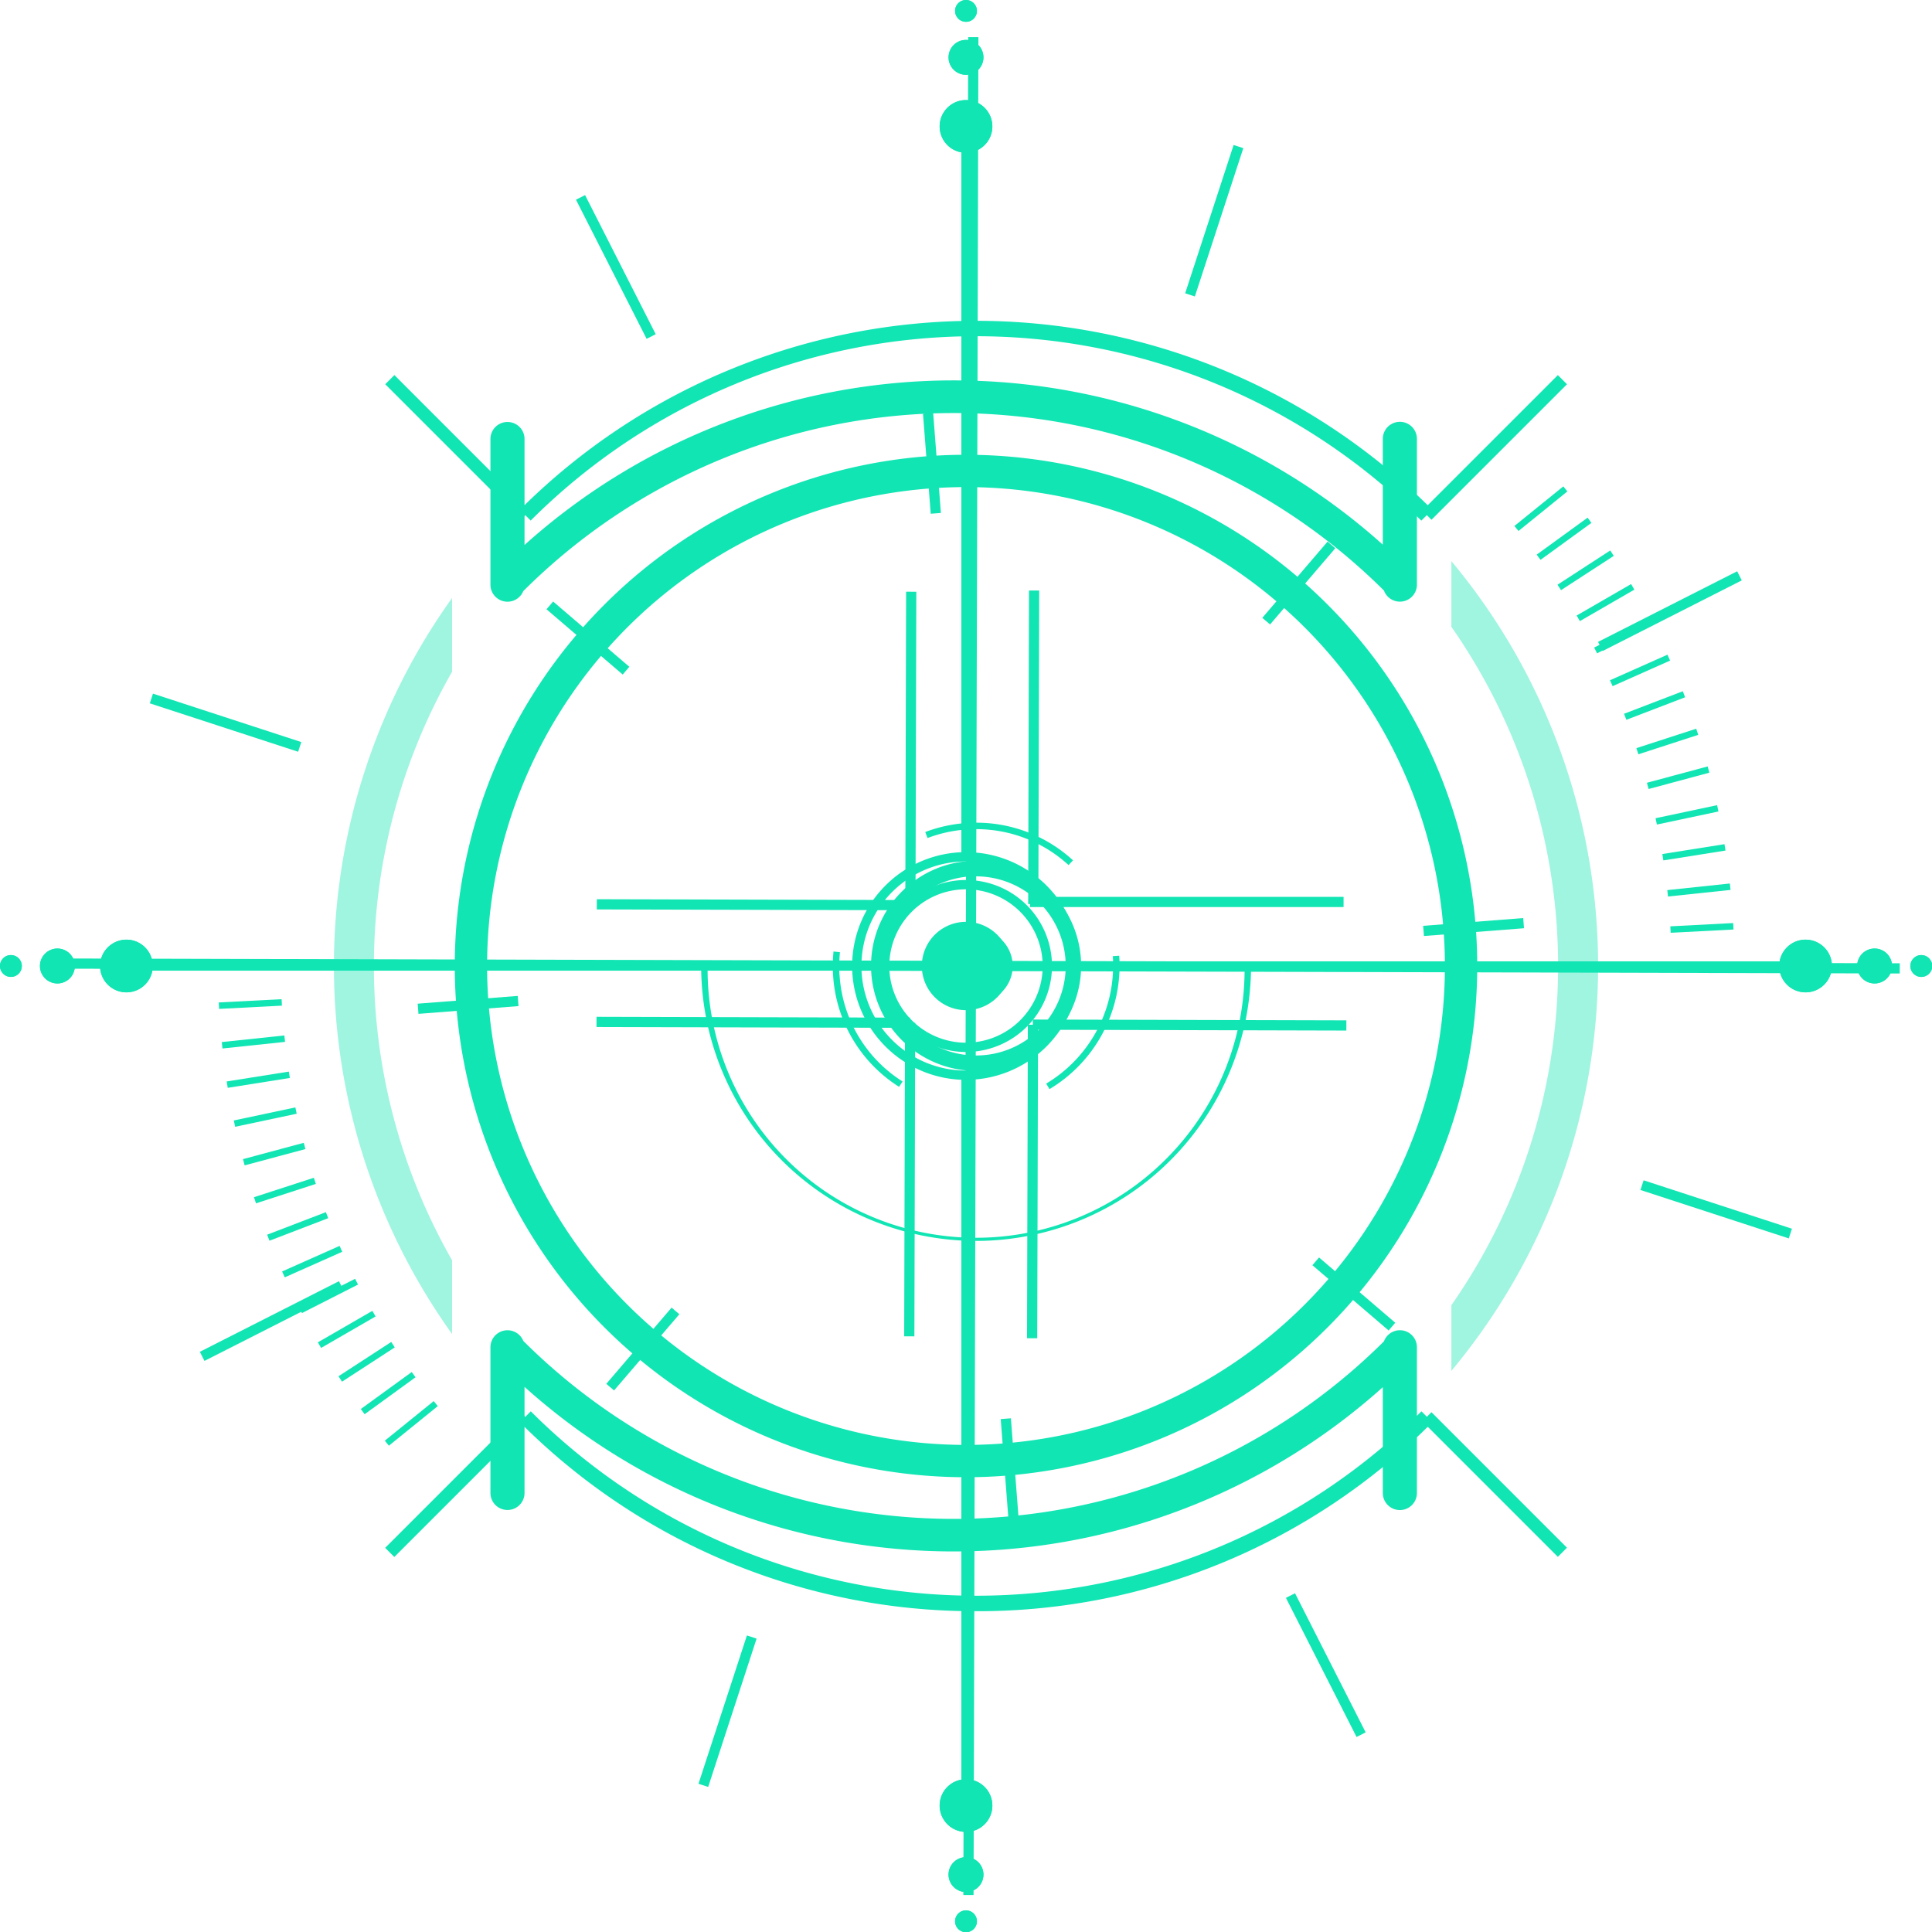 <svg xmlns="http://www.w3.org/2000/svg" xmlns:xlink="http://www.w3.org/1999/xlink" viewBox="0 0 490.72 490.72"><defs><style>.cls-1{mask:url(#mask);filter:url(#luminosity-noclip-15);}.cls-10,.cls-12,.cls-14,.cls-16,.cls-18,.cls-2,.cls-20,.cls-22,.cls-24,.cls-26,.cls-28,.cls-4,.cls-6,.cls-8{mix-blend-mode:multiply;}.cls-2{fill:url(#Безымянный_градиент_17);}.cls-3,.cls-7{mask:url(#mask-2);}.cls-3{filter:url(#luminosity-noclip-20);}.cls-4{fill:url(#linear-gradient);}.cls-27,.cls-5{mask:url(#mask-3);}.cls-5{filter:url(#luminosity-noclip-21);}.cls-6{fill:url(#linear-gradient-2);}.cls-7{filter:url(#luminosity-noclip-22);}.cls-8{fill:url(#linear-gradient-3);}.cls-15,.cls-9{mask:url(#mask-5);}.cls-9{filter:url(#luminosity-noclip-23);}.cls-10{fill:url(#linear-gradient-4);}.cls-11,.cls-17{mask:url(#mask-6);}.cls-11{filter:url(#luminosity-noclip-24);}.cls-12{fill:url(#linear-gradient-5);}.cls-13{mask:url(#mask-7);filter:url(#luminosity-noclip-16);}.cls-14{fill:url(#Безымянный_градиент_17-2);}.cls-15{filter:url(#luminosity-noclip-25);}.cls-16{fill:url(#linear-gradient-6);}.cls-17{filter:url(#luminosity-noclip-26);}.cls-18{fill:url(#linear-gradient-7);}.cls-19,.cls-21{mask:url(#mask-10);}.cls-19{filter:url(#luminosity-noclip-27);}.cls-20{fill:url(#linear-gradient-8);}.cls-21{filter:url(#luminosity-noclip-28);}.cls-22{fill:url(#linear-gradient-9);}.cls-23,.cls-25{mask:url(#mask-12);}.cls-23{filter:url(#luminosity-noclip-17);}.cls-24{fill:url(#linear-gradient-10);}.cls-25{filter:url(#luminosity-noclip-18);}.cls-26{fill:url(#linear-gradient-11);}.cls-27{filter:url(#luminosity-noclip-19);}.cls-28{fill:url(#linear-gradient-12);}.cls-29{opacity:0.2;}.cls-30{mask:url(#mask-15);}.cls-31{fill:#11e5b3;}.cls-32{mask:url(#mask-16);}.cls-33{mask:url(#mask-17);}.cls-34{mask:url(#mask-18);}.cls-35{mask:url(#mask-19);}.cls-36{mask:url(#mask-20);}.cls-37{mask:url(#mask-21);}.cls-38{mask:url(#mask-22);}.cls-39{mask:url(#mask-23);}.cls-40{mask:url(#mask-24);}.cls-41{mask:url(#mask-25);}.cls-42{mask:url(#mask-26);}.cls-43{opacity:0.4;}.cls-44{mask:url(#mask-27);}.cls-45{mask:url(#mask-28);}.cls-46{filter:url(#luminosity-noclip-12);}.cls-47{filter:url(#luminosity-noclip-10);}.cls-48{filter:url(#luminosity-noclip-7);}.cls-49{filter:url(#luminosity-noclip-6);}.cls-50{filter:url(#luminosity-noclip-5);}.cls-51{filter:url(#luminosity-noclip-3);}.cls-52{filter:url(#luminosity-noclip-2);}.cls-53{filter:url(#luminosity-noclip);}</style><filter id="luminosity-noclip" x="55.35" y="-8436.55" width="385.16" height="32766" filterUnits="userSpaceOnUse" color-interpolation-filters="sRGB"><feFlood flood-color="#fff" result="bg"/><feBlend in="SourceGraphic" in2="bg"/></filter><mask id="mask" x="55.35" y="-8436.55" width="385.16" height="32766" maskUnits="userSpaceOnUse"><g class="cls-53"/></mask><radialGradient id="Безымянный_градиент_17" cx="247.93" cy="245.36" r="192.58" gradientUnits="userSpaceOnUse"><stop offset="0" stop-color="#fff"/><stop offset="0.12" stop-color="#fbfbfb"/><stop offset="0.25" stop-color="#eee"/><stop offset="0.37" stop-color="#dadada"/><stop offset="0.5" stop-color="#bcbcbc"/><stop offset="0.63" stop-color="#979797"/><stop offset="0.76" stop-color="#696969"/><stop offset="0.89" stop-color="#343434"/><stop offset="1"/></radialGradient><filter id="luminosity-noclip-2" x="282.87" y="-8436.55" width="91.37" height="32766" filterUnits="userSpaceOnUse" color-interpolation-filters="sRGB"><feFlood flood-color="#fff" result="bg"/><feBlend in="SourceGraphic" in2="bg"/></filter><mask id="mask-2" x="282.87" y="-8436.55" width="91.37" height="32766" maskUnits="userSpaceOnUse"><g class="cls-52"/></mask><linearGradient id="linear-gradient" x1="353.68" y1="205.4" x2="304.6" y2="254.48" gradientUnits="userSpaceOnUse"><stop offset="0" stop-color="#fff"/><stop offset="0.03" stop-color="#ededed"/><stop offset="0.14" stop-color="#b6b6b6"/><stop offset="0.26" stop-color="#868686"/><stop offset="0.37" stop-color="#5d5d5d"/><stop offset="0.49" stop-color="#3b3b3b"/><stop offset="0.61" stop-color="#212121"/><stop offset="0.73" stop-color="#0f0f0f"/><stop offset="0.86" stop-color="#040404"/><stop offset="1"/></linearGradient><filter id="luminosity-noclip-3" x="251.92" y="-8436.55" width="16.61" height="32766" filterUnits="userSpaceOnUse" color-interpolation-filters="sRGB"><feFlood flood-color="#fff" result="bg"/><feBlend in="SourceGraphic" in2="bg"/></filter><mask id="mask-3" x="251.92" y="-8436.55" width="16.61" height="32766" maskUnits="userSpaceOnUse"><g class="cls-51"/></mask><linearGradient id="linear-gradient-2" x1="285.61" y1="724.79" x2="236.4" y2="774" gradientTransform="matrix(1, 0, 0, -1, 0, 1079.74)" xlink:href="#linear-gradient"/><linearGradient id="linear-gradient-3" x1="353.68" y1="793.34" x2="304.6" y2="842.42" gradientTransform="matrix(1, 0, 0, -1, 0, 1079.74)" xlink:href="#linear-gradient"/><filter id="luminosity-noclip-5" x="220.69" y="-8436.55" width="16.61" height="32766" filterUnits="userSpaceOnUse" color-interpolation-filters="sRGB"><feFlood flood-color="#fff" result="bg"/><feBlend in="SourceGraphic" in2="bg"/></filter><mask id="mask-5" x="220.69" y="-8436.55" width="16.61" height="32766" maskUnits="userSpaceOnUse"><g class="cls-50"/></mask><linearGradient id="linear-gradient-4" x1="-129.01" y1="136.86" x2="-178.22" y2="186.06" gradientTransform="matrix(-1, 0, 0, 1, 74.6, 0)" xlink:href="#linear-gradient"/><filter id="luminosity-noclip-6" x="114.98" y="-8436.55" width="91.37" height="32766" filterUnits="userSpaceOnUse" color-interpolation-filters="sRGB"><feFlood flood-color="#fff" result="bg"/><feBlend in="SourceGraphic" in2="bg"/></filter><mask id="mask-6" x="114.98" y="-8436.55" width="91.37" height="32766" maskUnits="userSpaceOnUse"><g class="cls-49"/></mask><linearGradient id="linear-gradient-5" x1="-60.94" y1="205.4" x2="-110.02" y2="254.48" gradientTransform="matrix(-1, 0, 0, 1, 74.6, 0)" xlink:href="#linear-gradient"/><filter id="luminosity-noclip-7" x="175.17" y="-8436.55" width="142.83" height="32766" filterUnits="userSpaceOnUse" color-interpolation-filters="sRGB"><feFlood flood-color="#fff" result="bg"/><feBlend in="SourceGraphic" in2="bg"/></filter><mask id="mask-7" x="175.17" y="-8436.55" width="142.83" height="32766" maskUnits="userSpaceOnUse"><g class="cls-48"/></mask><radialGradient id="Безымянный_градиент_17-2" cx="246.59" cy="245.36" r="71.42" gradientTransform="translate(56.77 -46.15) rotate(12.07)" xlink:href="#Безымянный_градиент_17"/><linearGradient id="linear-gradient-6" x1="-129.01" y1="724.79" x2="-178.22" y2="774" gradientTransform="translate(74.6 1079.74) rotate(180)" xlink:href="#linear-gradient"/><linearGradient id="linear-gradient-7" x1="-60.94" y1="793.34" x2="-110.02" y2="842.42" gradientTransform="translate(74.6 1079.74) rotate(180)" xlink:href="#linear-gradient"/><filter id="luminosity-noclip-10" x="140.11" y="-8436.55" width="205.41" height="32766" filterUnits="userSpaceOnUse" color-interpolation-filters="sRGB"><feFlood flood-color="#fff" result="bg"/><feBlend in="SourceGraphic" in2="bg"/></filter><mask id="mask-10" x="140.11" y="-8436.55" width="205.41" height="32766" maskUnits="userSpaceOnUse"><g class="cls-47"/></mask><linearGradient id="linear-gradient-8" x1="242.82" y1="120.8" x2="242.82" y2="64.74" gradientUnits="userSpaceOnUse"><stop offset="0" stop-color="#fff"/><stop offset="0.01" stop-color="#f6f6f6"/><stop offset="0.05" stop-color="#c8c8c8"/><stop offset="0.09" stop-color="#9d9d9d"/><stop offset="0.14" stop-color="#777"/><stop offset="0.2" stop-color="#575757"/><stop offset="0.25" stop-color="#3b3b3b"/><stop offset="0.32" stop-color="#252525"/><stop offset="0.4" stop-color="#141414"/><stop offset="0.49" stop-color="#090909"/><stop offset="0.63" stop-color="#020202"/><stop offset="1"/></linearGradient><linearGradient id="linear-gradient-9" x1="-216.1" y1="1084.18" x2="-216.1" y2="1028.11" gradientTransform="translate(26.72 1454.28) rotate(180)" xlink:href="#linear-gradient-8"/><filter id="luminosity-noclip-12" x="159.13" y="-8436.55" width="166.19" height="32766" filterUnits="userSpaceOnUse" color-interpolation-filters="sRGB"><feFlood flood-color="#fff" result="bg"/><feBlend in="SourceGraphic" in2="bg"/></filter><mask id="mask-12" x="159.13" y="-8436.55" width="166.19" height="32766" maskUnits="userSpaceOnUse"><g class="cls-46"/></mask><linearGradient id="linear-gradient-10" x1="159.13" y1="330.54" x2="325.32" y2="330.54" gradientUnits="userSpaceOnUse"><stop offset="0.03"/><stop offset="0.07" stop-color="#212121"/><stop offset="0.16" stop-color="#646464"/><stop offset="0.26" stop-color="#9b9b9b"/><stop offset="0.34" stop-color="#c6c6c6"/><stop offset="0.41" stop-color="#e5e5e5"/><stop offset="0.48" stop-color="#f8f8f8"/><stop offset="0.52" stop-color="#fff"/><stop offset="0.56" stop-color="#f8f8f8"/><stop offset="0.62" stop-color="#e6e6e6"/><stop offset="0.7" stop-color="#c8c8c8"/><stop offset="0.77" stop-color="#9e9e9e"/><stop offset="0.86" stop-color="#696969"/><stop offset="0.95" stop-color="#282828"/><stop offset="1"/></linearGradient><linearGradient id="linear-gradient-11" x1="159.13" y1="160.18" x2="325.32" y2="160.18" xlink:href="#linear-gradient-10"/><linearGradient id="linear-gradient-12" x1="285.61" y1="136.86" x2="236.4" y2="186.06" xlink:href="#linear-gradient"/><filter id="luminosity-noclip-15" x="55.35" y="52.78" width="385.16" height="385.16" filterUnits="userSpaceOnUse" color-interpolation-filters="sRGB"><feFlood flood-color="#fff" result="bg"/><feBlend in="SourceGraphic" in2="bg"/></filter><mask id="mask-15" x="55.35" y="52.78" width="385.16" height="385.16" maskUnits="userSpaceOnUse"><g class="cls-1"><circle class="cls-2" cx="247.93" cy="245.36" r="192.58"/></g></mask><filter id="luminosity-noclip-16" x="175.17" y="173.94" width="142.83" height="142.83" filterUnits="userSpaceOnUse" color-interpolation-filters="sRGB"><feFlood flood-color="#fff" result="bg"/><feBlend in="SourceGraphic" in2="bg"/></filter><mask id="mask-16" x="175.17" y="173.94" width="142.83" height="142.83" maskUnits="userSpaceOnUse"><g class="cls-13"><circle class="cls-14" cx="246.59" cy="245.36" r="71.4" transform="translate(-45.86 57) rotate(-12.07)"/></g></mask><filter id="luminosity-noclip-17" x="159.13" y="310.71" width="166.19" height="39.67" filterUnits="userSpaceOnUse" color-interpolation-filters="sRGB"><feFlood flood-color="#fff" result="bg"/><feBlend in="SourceGraphic" in2="bg"/></filter><mask id="mask-17" x="159.13" y="310.71" width="166.19" height="39.67" maskUnits="userSpaceOnUse"><g class="cls-23"><path class="cls-24" d="M319.44,312.6a109.38,109.38,0,0,1-154.4.09,3.05,3.05,0,0,0-5.91,1.07v26.13a3.06,3.06,0,0,0,6.12,0v-19a115.2,115.2,0,0,0,154-.05v19a3.06,3.06,0,0,0,6.11,0V313.76a3.06,3.06,0,0,0-5.88-1.16Z"/></g></mask><filter id="luminosity-noclip-18" x="159.13" y="140.34" width="166.19" height="39.67" filterUnits="userSpaceOnUse" color-interpolation-filters="sRGB"><feFlood flood-color="#fff" result="bg"/><feBlend in="SourceGraphic" in2="bg"/></filter><mask id="mask-18" x="159.13" y="140.34" width="166.19" height="39.67" maskUnits="userSpaceOnUse"><g class="cls-25"><path class="cls-26" d="M319.44,178.12A109.38,109.38,0,0,0,165,178a3.05,3.05,0,0,1-5.91-1.07V150.83a3.06,3.06,0,1,1,6.12,0v19a115.2,115.2,0,0,1,154,.05v-19a3.06,3.06,0,1,1,6.11,0V177a3.06,3.06,0,0,1-5.88,1.16Z"/></g></mask><filter id="luminosity-noclip-19" x="251.92" y="116.64" width="16.61" height="91.2" filterUnits="userSpaceOnUse" color-interpolation-filters="sRGB"><feFlood flood-color="#fff" result="bg"/><feBlend in="SourceGraphic" in2="bg"/></filter><mask id="mask-19" x="251.92" y="116.64" width="16.61" height="91.2" maskUnits="userSpaceOnUse"><g class="cls-27"><path class="cls-28" d="M268.53,207.84V119.78a137.92,137.92,0,0,0-16.61-3.14v84.94A42.61,42.61,0,0,1,268.53,207.84Z"/></g></mask><filter id="luminosity-noclip-20" x="282.87" y="222.83" width="91.37" height="15.39" filterUnits="userSpaceOnUse" color-interpolation-filters="sRGB"><feFlood flood-color="#fff" result="bg"/><feBlend in="SourceGraphic" in2="bg"/></filter><mask id="mask-20" x="282.87" y="222.83" width="91.37" height="15.39" maskUnits="userSpaceOnUse"><g class="cls-3"><path class="cls-4" d="M288.35,238.23h85.89a145.28,145.28,0,0,0-3.13-15.4H282.87A44.62,44.62,0,0,1,288.35,238.23Z"/></g></mask><filter id="luminosity-noclip-21" x="251.92" y="283.97" width="16.61" height="91.2" filterUnits="userSpaceOnUse" color-interpolation-filters="sRGB"><feFlood flood-color="#fff" result="bg"/><feBlend in="SourceGraphic" in2="bg"/></filter><mask id="mask-21" x="251.92" y="283.97" width="16.61" height="91.2" maskUnits="userSpaceOnUse"><g class="cls-5"><path class="cls-6" d="M268.53,284V372a137.92,137.92,0,0,1-16.61,3.14V290.23A42.76,42.76,0,0,0,268.53,284Z"/></g></mask><filter id="luminosity-noclip-22" x="282.87" y="253.58" width="91.37" height="15.39" filterUnits="userSpaceOnUse" color-interpolation-filters="sRGB"><feFlood flood-color="#fff" result="bg"/><feBlend in="SourceGraphic" in2="bg"/></filter><mask id="mask-22" x="282.87" y="253.58" width="91.37" height="15.39" maskUnits="userSpaceOnUse"><g class="cls-7"><path class="cls-8" d="M288.35,253.58h85.89A144.59,144.59,0,0,1,371.11,269H282.87A44.56,44.56,0,0,0,288.35,253.58Z"/></g></mask><filter id="luminosity-noclip-23" x="220.69" y="116.64" width="16.61" height="91.2" filterUnits="userSpaceOnUse" color-interpolation-filters="sRGB"><feFlood flood-color="#fff" result="bg"/><feBlend in="SourceGraphic" in2="bg"/></filter><mask id="mask-23" x="220.69" y="116.64" width="16.61" height="91.2" maskUnits="userSpaceOnUse"><g class="cls-9"><path class="cls-10" d="M220.69,207.84V119.78a137.92,137.92,0,0,1,16.61-3.14v84.94A42.49,42.49,0,0,0,220.69,207.84Z"/></g></mask><filter id="luminosity-noclip-24" x="114.98" y="222.83" width="91.37" height="15.39" filterUnits="userSpaceOnUse" color-interpolation-filters="sRGB"><feFlood flood-color="#fff" result="bg"/><feBlend in="SourceGraphic" in2="bg"/></filter><mask id="mask-24" x="114.98" y="222.83" width="91.37" height="15.39" maskUnits="userSpaceOnUse"><g class="cls-11"><path class="cls-12" d="M200.87,238.23H115a145.26,145.26,0,0,1,3.12-15.4h88.24A44.6,44.6,0,0,0,200.87,238.23Z"/></g></mask><filter id="luminosity-noclip-25" x="220.69" y="283.97" width="16.61" height="91.2" filterUnits="userSpaceOnUse" color-interpolation-filters="sRGB"><feFlood flood-color="#fff" result="bg"/><feBlend in="SourceGraphic" in2="bg"/></filter><mask id="mask-25" x="220.69" y="283.97" width="16.61" height="91.2" maskUnits="userSpaceOnUse"><g class="cls-15"><path class="cls-16" d="M220.69,284V372a137.92,137.92,0,0,0,16.61,3.14V290.23A42.65,42.65,0,0,1,220.69,284Z"/></g></mask><filter id="luminosity-noclip-26" x="114.98" y="253.58" width="91.37" height="15.39" filterUnits="userSpaceOnUse" color-interpolation-filters="sRGB"><feFlood flood-color="#fff" result="bg"/><feBlend in="SourceGraphic" in2="bg"/></filter><mask id="mask-26" x="114.98" y="253.58" width="91.37" height="15.39" maskUnits="userSpaceOnUse"><g class="cls-17"><path class="cls-18" d="M200.87,253.58H115A144.57,144.57,0,0,0,118.1,269h88.24A44.55,44.55,0,0,1,200.87,253.58Z"/></g></mask><filter id="luminosity-noclip-27" x="140.11" y="64.74" width="205.41" height="56.07" filterUnits="userSpaceOnUse" color-interpolation-filters="sRGB"><feFlood flood-color="#fff" result="bg"/><feBlend in="SourceGraphic" in2="bg"/></filter><mask id="mask-27" x="140.11" y="64.74" width="205.41" height="56.07" maskUnits="userSpaceOnUse"><g class="cls-19"><path class="cls-20" d="M140.9,90.9l-.79,29.9s96-71.62,205.42,0V88.54S247.15,33.44,140.9,90.9Z"/></g></mask><filter id="luminosity-noclip-28" x="140.11" y="370.1" width="205.41" height="56.07" filterUnits="userSpaceOnUse" color-interpolation-filters="sRGB"><feFlood flood-color="#fff" result="bg"/><feBlend in="SourceGraphic" in2="bg"/></filter><mask id="mask-28" x="140.11" y="370.1" width="205.41" height="56.07" maskUnits="userSpaceOnUse"><g class="cls-21"><path class="cls-22" d="M344.74,400l.79-29.91s-96,71.62-205.42,0v32.27S238.49,457.46,344.74,400Z"/></g></mask></defs><title>circle_12_green</title><g id="Layer_2" data-name="Layer 2"><g id="Layer_1-2" data-name="Layer 1"><g class="cls-29"><g class="cls-30"><circle class="cls-31" cx="247.93" cy="245.36" r="192.58"/></g></g><rect class="cls-31" x="355.3" y="112.01" width="48.68" height="3.28" transform="translate(30.83 301.73) rotate(-45)"/><rect class="cls-31" x="91.87" y="375.43" width="48.69" height="3.28" transform="translate(-232.6 192.64) rotate(-45)"/><rect class="cls-31" x="378" y="352.73" width="3.28" height="48.68" transform="translate(-155.44 378.88) rotate(-45)"/><rect class="cls-31" x="114.58" y="89.31" width="3.28" height="48.68" transform="translate(-46.32 115.46) rotate(-45)"/><path class="cls-31" d="M257.22,245.36a9.29,9.29,0,1,1-9.29-9.29A9.29,9.29,0,0,1,257.22,245.36Z"/><path class="cls-31" d="M247.93,409.24a162.83,162.83,0,0,1-115.88-48l2.77-2.77a160,160,0,0,0,226.22,0l2.77,2.77A162.82,162.82,0,0,1,247.93,409.24Z"/><path class="cls-31" d="M134.81,132.24l-2.76-2.76a163.88,163.88,0,0,1,231.75,0L361,132.24a160,160,0,0,0-226.23,0Z"/><path class="cls-31" d="M247.93,272a26.68,26.68,0,1,1,26.67-26.68A26.71,26.71,0,0,1,247.93,272Zm0-49.45a22.77,22.77,0,1,0,22.76,22.77A22.8,22.8,0,0,0,247.93,222.59Z"/><path class="cls-31" d="M266.57,276.63l-.84-1.4a34.93,34.93,0,0,0,17-29.83c0-.84,0-1.69-.09-2.54l1.63-.11c.07.88.1,1.77.1,2.65A36.58,36.58,0,0,1,266.57,276.63Zm-38.21-.58A36.07,36.07,0,0,1,211.62,248c-.06-.88-.09-1.77-.09-2.65,0-1.22.06-2.46.18-3.67l1.63.17c-.11,1.15-.17,2.33-.17,3.5,0,.84,0,1.69.09,2.54a34.46,34.46,0,0,0,16,26.81Zm43.05-56.32A34.64,34.64,0,0,0,248,210.6c-.85,0-1.7,0-2.54.09a34.53,34.53,0,0,0-9.87,2.17l-.58-1.53a36.74,36.74,0,0,1,10.33-2.28c.88-.06,1.77-.09,2.66-.09a36.24,36.24,0,0,1,24.54,9.56Z"/><rect class="cls-31" x="55.35" y="244.54" width="15.98" height="1.64"/><rect class="cls-31" x="424.53" y="244.54" width="15.98" height="1.64"/><rect class="cls-31" x="55.6" y="254.2" width="15.98" height="1.64" transform="translate(-13.13 3.64) rotate(-2.97)"/><rect class="cls-31" x="424.28" y="234.88" width="15.98" height="1.64" transform="translate(-11.66 22.78) rotate(-2.98)"/><rect class="cls-31" x="56.36" y="263.84" width="15.98" height="1.64" transform="translate(-27.43 8.22) rotate(-6.03)"/><rect class="cls-31" x="423.52" y="225.25" width="15.98" height="1.64" transform="translate(-21.32 46.49) rotate(-6.02)"/><rect class="cls-31" x="57.62" y="273.42" width="15.98" height="1.64" transform="translate(-42.19 13.68) rotate(-9.02)"/><rect class="cls-31" x="422.26" y="215.66" width="15.98" height="1.64" transform="translate(-28.62 70.13) rotate(-9.02)"/><rect class="cls-31" x="59.38" y="282.92" width="15.98" height="1.64" transform="translate(-57.38 20.14) rotate(-11.97)"/><rect class="cls-31" x="420.5" y="206.16" width="15.98" height="1.64" transform="translate(-33.63 93.44) rotate(-11.98)"/><rect class="cls-31" x="61.64" y="292.32" width="15.98" height="1.64" transform="translate(-73.62 28.08) rotate(-15.03)"/><rect class="cls-31" x="418.24" y="196.76" width="15.98" height="1.64" transform="translate(-36.66 117.33) rotate(-15.04)"/><rect class="cls-31" x="64.38" y="301.58" width="15.98" height="1.64" transform="translate(-89.86 37.13) rotate(-17.99)"/><rect class="cls-31" x="415.5" y="187.5" width="15.98" height="1.64" transform="translate(-37.46 140.02) rotate(-17.99)"/><rect class="cls-31" x="67.61" y="310.69" width="15.98" height="1.64" transform="translate(-106.56 47.75) rotate(-20.99)"/><rect class="cls-31" x="412.27" y="178.39" width="15.98" height="1.64" transform="translate(-36.31 162.42) rotate(-20.99)"/><rect class="cls-31" x="71.3" y="319.62" width="15.98" height="1.64" transform="translate(-123.39 59.89) rotate(-23.98)"/><rect class="cls-31" x="408.57" y="169.46" width="15.98" height="1.64" transform="translate(-33.25 184) rotate(-23.98)"/><rect class="cls-31" x="75.46" y="328.34" width="15.98" height="1.64" transform="translate(-140.17 73.61) rotate(-26.96)"/><rect class="cls-31" x="404.41" y="160.74" width="15.98" height="1.64" transform="translate(-28.42 204.63) rotate(-26.97)"/><rect class="cls-31" x="80.08" y="336.84" width="15.98" height="1.64" transform="translate(-157.12 89.36) rotate(-30.02)"/><rect class="cls-31" x="399.8" y="152.24" width="15.98" height="1.64" transform="translate(-21.86 224.62) rotate(-30.03)"/><rect class="cls-31" x="85.13" y="345.08" width="15.98" height="1.64" transform="translate(-173.45 106.61) rotate(-33.02)"/><rect class="cls-31" x="394.75" y="144" width="15.98" height="1.64" transform="translate(-13.88 242.82) rotate(-33.01)"/><rect class="cls-31" x="90.6" y="353.04" width="15.98" height="1.64" transform="translate(-189.08 125.42) rotate(-35.98)"/><rect class="cls-31" x="389.28" y="136.04" width="15.98" height="1.64" transform="translate(-4.62 259.49) rotate(-35.98)"/><rect class="cls-31" x="96.48" y="360.71" width="15.98" height="1.64" transform="translate(-204.24 146.32) rotate(-39)"/><rect class="cls-31" x="383.39" y="128.37" width="15.98" height="1.64" transform="translate(5.92 275.11) rotate(-39)"/><path class="cls-31" d="M247.93,315.19a69.91,69.91,0,0,1-69.84-69.83h1.64a68.2,68.2,0,1,0,136.39,0h1.64A69.91,69.91,0,0,1,247.93,315.19Z"/><g class="cls-29"><g class="cls-32"><circle class="cls-31" cx="246.59" cy="245.36" r="71.4" transform="translate(-45.86 57) rotate(-12.07)"/></g></g><rect class="cls-31" x="10.64" y="244.06" width="471.89" height="2.59" transform="translate(0.6 491.32) rotate(-89.85)"/><rect class="cls-31" x="245.3" y="9.41" width="2.59" height="471.89" transform="translate(0.58 491.3) rotate(-89.85)"/><rect class="cls-31" x="222.72" y="188.49" width="79.63" height="2.59" transform="translate(72.08 451.84) rotate(-89.85)"/><rect class="cls-31" x="300.95" y="189.89" width="2.59" height="79.63" transform="matrix(0, -1, 1, 0, 71.74, 531.34)"/><rect class="cls-31" x="191.51" y="188.8" width="79.63" height="2.59" transform="translate(40.64 420.94) rotate(-89.85)"/><rect class="cls-31" x="190.12" y="189.99" width="2.59" height="79.63" transform="translate(-38.9 420.61) rotate(-89.85)"/><rect class="cls-31" x="222.43" y="298.77" width="79.63" height="2.59" transform="translate(-38.49 561.55) rotate(-89.85)"/><rect class="cls-31" x="300.87" y="220.54" width="2.59" height="79.63" transform="translate(41.01 561.84) rotate(-89.85)"/><rect class="cls-31" x="191.23" y="298.3" width="79.63" height="2.59" transform="translate(-69.14 529.87) rotate(-89.85)"/><rect class="cls-31" x="190.04" y="219.85" width="2.59" height="79.63" transform="translate(-68.84 450.32) rotate(-89.85)"/><rect class="cls-31" x="155.13" y="47.99" width="2.59" height="39.63" transform="translate(-13.75 78.17) rotate(-26.92)"/><rect class="cls-31" x="335.46" y="403.1" width="2.59" height="39.63" transform="translate(-154.99 198.31) rotate(-26.92)"/><rect class="cls-31" x="55.99" y="163.75" width="2.59" height="39.63" transform="translate(-134.99 181.05) rotate(-71.92)"/><rect class="cls-31" x="434.6" y="287.34" width="2.59" height="39.63" transform="translate(8.64 626.22) rotate(-71.92)"/><rect class="cls-31" x="49.22" y="334.23" width="39.63" height="2.59" transform="translate(-144.4 67.59) rotate(-26.91)"/><rect class="cls-31" x="404.33" y="153.9" width="39.63" height="2.59" transform="translate(-24.31 208.8) rotate(-26.91)"/><rect class="cls-31" x="164.98" y="433.37" width="39.63" height="2.59" transform="translate(-285.76 475.41) rotate(-71.92)"/><rect class="cls-31" x="288.57" y="54.76" width="39.63" height="2.59" transform="translate(159.37 331.8) rotate(-71.91)"/><rect class="cls-31" x="148.03" y="149.31" width="2.59" height="25.49" transform="translate(-70.89 170.05) rotate(-49.42)"/><rect class="cls-31" x="342.57" y="315.92" width="2.59" height="25.49" transform="translate(-129.44 376.03) rotate(-49.42)"/><rect class="cls-31" x="106.16" y="253.94" width="25.49" height="2.59" transform="translate(-19.37 9.95) rotate(-4.43)"/><rect class="cls-31" x="361.53" y="234.19" width="25.49" height="2.59" transform="translate(-17.1 29.66) rotate(-4.44)"/><rect class="cls-31" x="150.54" y="341.33" width="25.49" height="2.59" transform="translate(-203.15 243.72) rotate(-49.41)"/><rect class="cls-31" x="317.15" y="146.79" width="25.49" height="2.59" transform="translate(2.85 302.37) rotate(-49.43)"/><rect class="cls-31" x="255.17" y="360.3" width="2.59" height="25.49" transform="translate(-28 20.88) rotate(-4.42)"/><rect class="cls-31" x="235.42" y="104.93" width="2.59" height="25.49" transform="translate(-8.37 18.6) rotate(-4.42)"/><path class="cls-31" d="M245.36,115.51A129.85,129.85,0,1,0,375.21,245.36,129.84,129.84,0,0,0,245.36,115.51Zm0,251.49A121.64,121.64,0,1,1,367,245.36,121.64,121.64,0,0,1,245.36,367Z"/><path class="cls-31" d="M132.9,150.15A154.87,154.87,0,0,1,351.52,150a4.32,4.32,0,0,0,8.37-1.53v-37a4.33,4.33,0,0,0-8.66,0v26.87a163.13,163.13,0,0,0-218,.08V111.51a4.33,4.33,0,0,0-8.66,0v37a4.33,4.33,0,0,0,8.33,1.65Z"/><path class="cls-31" d="M132.9,340.57a154.87,154.87,0,0,0,218.62.12,4.32,4.32,0,0,1,8.37,1.53v37a4.33,4.33,0,0,1-8.66,0V352.34a163.13,163.13,0,0,1-218-.08V379.2a4.33,4.33,0,1,1-8.66,0v-37a4.33,4.33,0,0,1,8.33-1.65Z"/><g class="cls-33"><path class="cls-31" d="M319.44,312.6a109.38,109.38,0,0,1-154.4.09,3.05,3.05,0,0,0-5.91,1.07v26.13a3.06,3.06,0,0,0,6.12,0v-19a115.2,115.2,0,0,0,154-.05v19a3.06,3.06,0,0,0,6.11,0V313.76a3.06,3.06,0,0,0-5.88-1.16Z"/></g><g class="cls-34"><path class="cls-31" d="M319.44,178.12A109.38,109.38,0,0,0,165,178a3.05,3.05,0,0,1-5.91-1.07V150.83a3.06,3.06,0,1,1,6.12,0v19a115.2,115.2,0,0,1,154,.05v-19a3.06,3.06,0,1,1,6.11,0V177a3.06,3.06,0,0,1-5.88,1.16Z"/></g><path class="cls-31" d="M256.58,245.36a11.22,11.22,0,1,1-11.22-11.22A11.22,11.22,0,0,1,256.58,245.36Z"/><path class="cls-31" d="M245.36,267.2a21.84,21.84,0,1,1,21.84-21.84A21.87,21.87,0,0,1,245.36,267.2Zm0-41.32a19.48,19.48,0,1,0,19.48,19.48A19.5,19.5,0,0,0,245.36,225.88Z"/><path class="cls-31" d="M245.36,274.28a28.92,28.92,0,1,1,28.92-28.92A28.95,28.95,0,0,1,245.36,274.28Zm0-55.48a26.56,26.56,0,1,0,26.56,26.56A26.58,26.58,0,0,0,245.36,218.8Z"/><g class="cls-35"><path class="cls-31" d="M268.53,207.84V119.78a137.92,137.92,0,0,0-16.61-3.14v84.94A42.61,42.61,0,0,1,268.53,207.84Z"/></g><g class="cls-36"><path class="cls-31" d="M288.35,238.23h85.89a145.28,145.28,0,0,0-3.13-15.4H282.87A44.62,44.62,0,0,1,288.35,238.23Z"/></g><g class="cls-37"><path class="cls-31" d="M268.53,284V372a137.92,137.92,0,0,1-16.61,3.14V290.23A42.76,42.76,0,0,0,268.53,284Z"/></g><g class="cls-38"><path class="cls-31" d="M288.35,253.58h85.89A144.59,144.59,0,0,1,371.11,269H282.87A44.56,44.56,0,0,0,288.35,253.58Z"/></g><g class="cls-39"><path class="cls-31" d="M220.69,207.84V119.78a137.92,137.92,0,0,1,16.61-3.14v84.94A42.49,42.49,0,0,0,220.69,207.84Z"/></g><g class="cls-40"><path class="cls-31" d="M200.87,238.23H115a145.26,145.26,0,0,1,3.12-15.4h88.24A44.6,44.6,0,0,0,200.87,238.23Z"/></g><g class="cls-41"><path class="cls-31" d="M220.69,284V372a137.92,137.92,0,0,0,16.61,3.14V290.23A42.65,42.65,0,0,1,220.69,284Z"/></g><g class="cls-42"><path class="cls-31" d="M200.87,253.58H115A144.57,144.57,0,0,0,118.1,269h88.24A44.55,44.55,0,0,1,200.87,253.58Z"/></g><g class="cls-43"><path class="cls-31" d="M368.64,142.52v16.69a150.44,150.44,0,0,1,0,172.3V348.2a160.52,160.52,0,0,0,0-205.68Z"/><path class="cls-31" d="M114.82,320.09a150.59,150.59,0,0,1,0-149.46V151.89a160.57,160.57,0,0,0,0,186.94Z"/></g><rect class="cls-31" x="244.18" y="34.08" width="2.36" height="183.38"/><path class="cls-31" d="M252.05,32.11a6.69,6.69,0,1,1-6.69-6.69A6.7,6.7,0,0,1,252.05,32.11Z"/><circle class="cls-31" cx="245.36" cy="14.57" r="4.43"/><path class="cls-31" d="M248.13,2.77A2.77,2.77,0,1,1,245.36,0,2.77,2.77,0,0,1,248.13,2.77Z"/><rect class="cls-31" x="244.18" y="273.27" width="2.36" height="183.38"/><path class="cls-31" d="M238.67,458.61a6.69,6.69,0,1,1,6.69,6.69A6.7,6.7,0,0,1,238.67,458.61Z"/><path class="cls-31" d="M240.93,476.15a4.43,4.43,0,1,1,4.43,4.42A4.43,4.43,0,0,1,240.93,476.15Z"/><path class="cls-31" d="M242.59,488a2.77,2.77,0,1,1,2.77,2.77A2.76,2.76,0,0,1,242.59,488Z"/><rect class="cls-31" x="273.27" y="244.18" width="183.38" height="2.36"/><path class="cls-31" d="M458.61,252.05a6.69,6.69,0,1,1,6.69-6.69A6.7,6.7,0,0,1,458.61,252.05Z"/><path class="cls-31" d="M476.15,249.79a4.43,4.43,0,1,1,4.42-4.43A4.43,4.43,0,0,1,476.15,249.79Z"/><path class="cls-31" d="M488,248.13a2.77,2.77,0,1,1,2.77-2.77A2.76,2.76,0,0,1,488,248.13Z"/><rect class="cls-31" x="34.08" y="244.18" width="183.38" height="2.36"/><path class="cls-31" d="M32.11,238.67a6.69,6.69,0,1,1-6.69,6.69A6.7,6.7,0,0,1,32.11,238.67Z"/><path class="cls-31" d="M14.57,240.93a4.43,4.43,0,1,1-4.42,4.43A4.43,4.43,0,0,1,14.57,240.93Z"/><path class="cls-31" d="M2.77,242.59A2.77,2.77,0,1,1,0,245.36,2.76,2.76,0,0,1,2.77,242.59Z"/><rect class="cls-31" x="244.18" y="34.08" width="2.36" height="183.38"/><path class="cls-31" d="M252.05,32.11a6.69,6.69,0,1,1-6.69-6.69A6.7,6.7,0,0,1,252.05,32.11Z"/><circle class="cls-31" cx="245.36" cy="14.57" r="4.43"/><path class="cls-31" d="M248.13,2.77A2.77,2.77,0,1,1,245.36,0,2.77,2.77,0,0,1,248.13,2.77Z"/><rect class="cls-31" x="244.18" y="273.27" width="2.36" height="183.38"/><path class="cls-31" d="M238.67,458.61a6.69,6.69,0,1,1,6.69,6.69A6.7,6.7,0,0,1,238.67,458.61Z"/><path class="cls-31" d="M240.93,476.15a4.43,4.43,0,1,1,4.43,4.42A4.43,4.43,0,0,1,240.93,476.15Z"/><path class="cls-31" d="M242.59,488a2.77,2.77,0,1,1,2.77,2.77A2.76,2.76,0,0,1,242.59,488Z"/><rect class="cls-31" x="273.27" y="244.18" width="183.38" height="2.36"/><path class="cls-31" d="M458.61,252.05a6.69,6.69,0,1,1,6.69-6.69A6.7,6.7,0,0,1,458.61,252.05Z"/><path class="cls-31" d="M476.15,249.79a4.43,4.43,0,1,1,4.42-4.43A4.43,4.43,0,0,1,476.15,249.79Z"/><path class="cls-31" d="M488,248.13a2.77,2.77,0,1,1,2.77-2.77A2.76,2.76,0,0,1,488,248.13Z"/><rect class="cls-31" x="34.08" y="244.18" width="183.38" height="2.36"/><path class="cls-31" d="M32.11,238.67a6.69,6.69,0,1,1-6.69,6.69A6.7,6.7,0,0,1,32.11,238.67Z"/><path class="cls-31" d="M14.57,240.93a4.43,4.43,0,1,1-4.42,4.43A4.43,4.43,0,0,1,14.57,240.93Z"/><path class="cls-31" d="M2.77,242.59A2.77,2.77,0,1,1,0,245.36,2.76,2.76,0,0,1,2.77,242.59Z"/><g class="cls-44"><path class="cls-31" d="M140.9,90.9l-.79,29.9s96-71.62,205.42,0V88.54S247.15,33.44,140.9,90.9Z"/></g><g class="cls-45"><path class="cls-31" d="M344.74,400l.79-29.91s-96,71.62-205.42,0v32.27S238.49,457.46,344.74,400Z"/></g></g></g></svg>